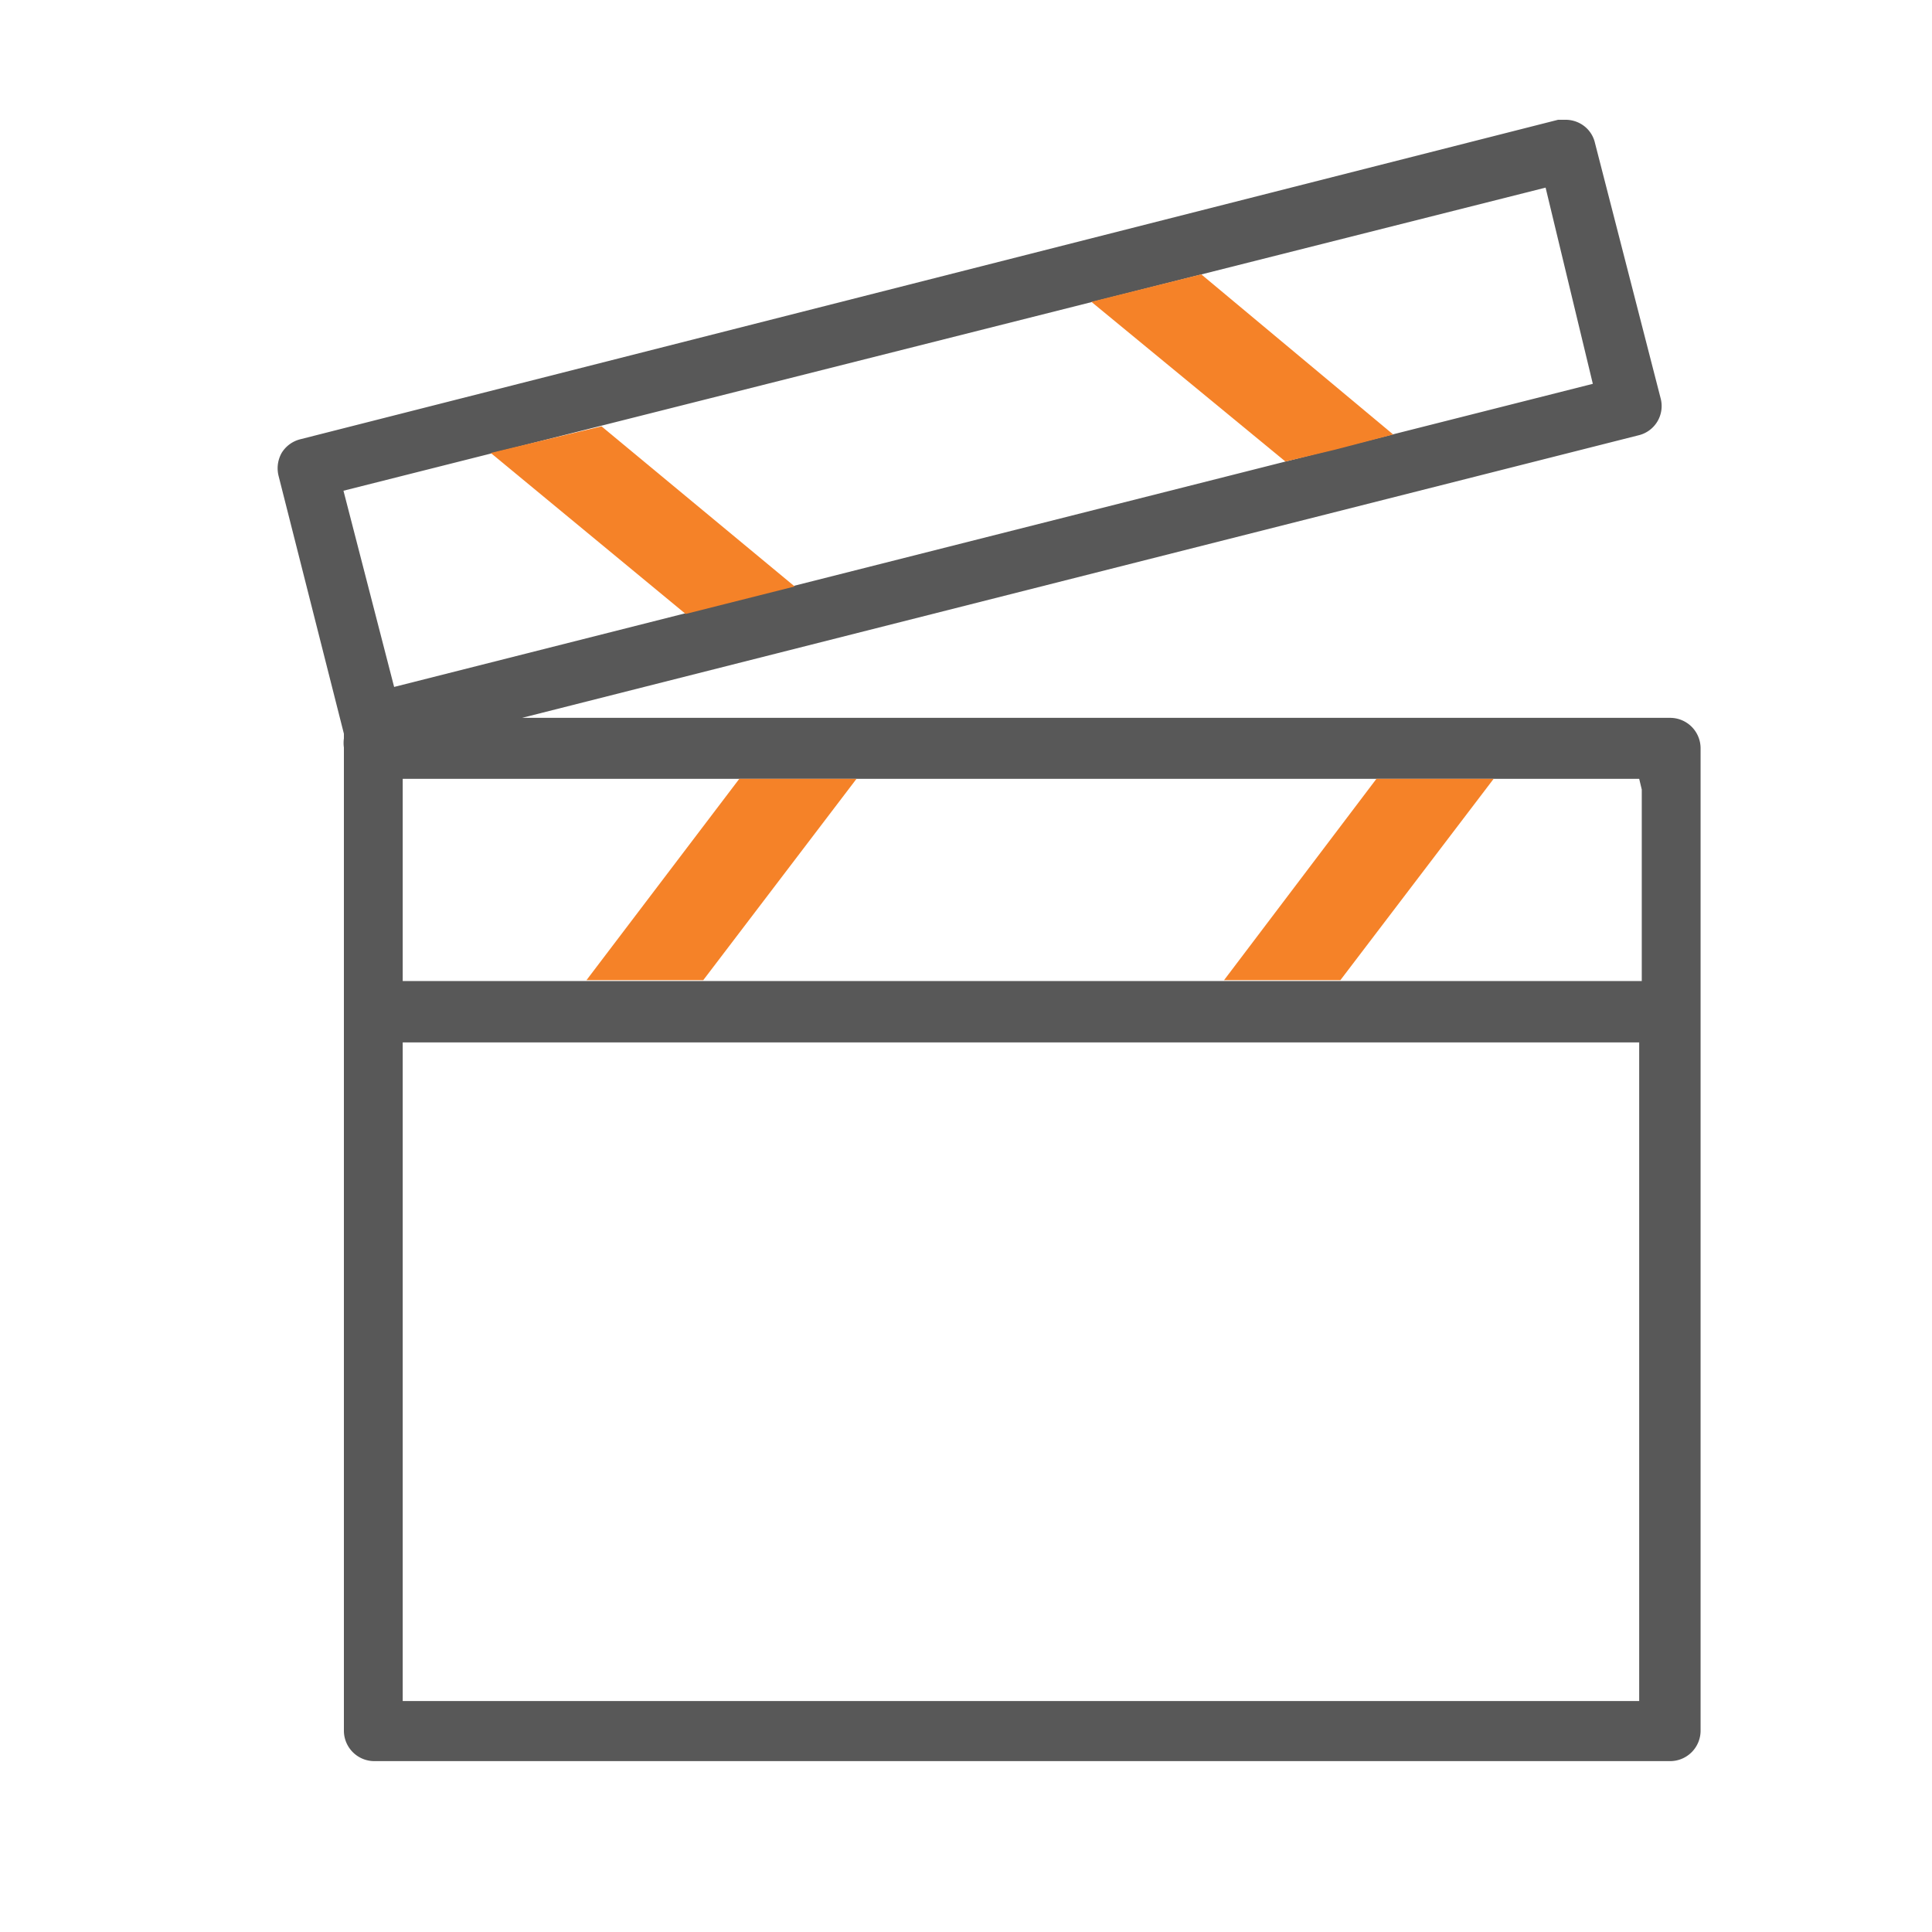 <svg id="Layer_1" data-name="Layer 1" xmlns="http://www.w3.org/2000/svg" viewBox="0 0 45 45">
  <defs>
    <style>
      .cls-1 {
        fill: #585858;
      }

      .cls-2 {
        fill: #f58228;
      }

      .cls-3 {
        fill: none;
      }
    </style>
  </defs>
  <title>media</title>
  <path class="cls-1" d="M38.89,16.72H12.16l26-6.58a.7.7,0,0,0,.52-.86L37.15,3.33a.69.69,0,0,0-.32-.44.71.71,0,0,0-.37-.1l-.17,0L7,10.23a.71.71,0,0,0-.44.32.73.73,0,0,0-.07.54l1.52,6v.11a.76.76,0,0,0,0,.21v22.9a.71.71,0,0,0,.72.71H38.89a.71.71,0,0,0,.72-.71V17.43A.71.71,0,0,0,38.89,16.72ZM8,11.43,36,4.37,37.1,8.94,9.18,16ZM38.18,39.62H9.38V24.28h28.8Zm.06-16.77H9.38V18.14h28.8l.06.25Z"/>
  <polygon class="cls-2" points="19.95 18.14 16.38 22.83 13.66 22.83 17.22 18.14 19.95 18.14"/>
  <polygon class="cls-2" points="34.79 18.14 31.22 22.83 28.51 22.83 32.06 18.14 34.79 18.14"/>
  <polygon class="cls-2" points="31.11 10.47 29.94 10.75 25.42 7.03 27.98 6.39 32.45 10.12 31.11 10.47"/>
  <polygon class="cls-2" points="18.51 13.66 15.97 14.3 11.43 10.55 14.01 9.93 18.51 13.66"/>
  <line class="cls-3" x1="32.49" y1="10.13" x2="31.12" y2="10.47"/>
</svg>
